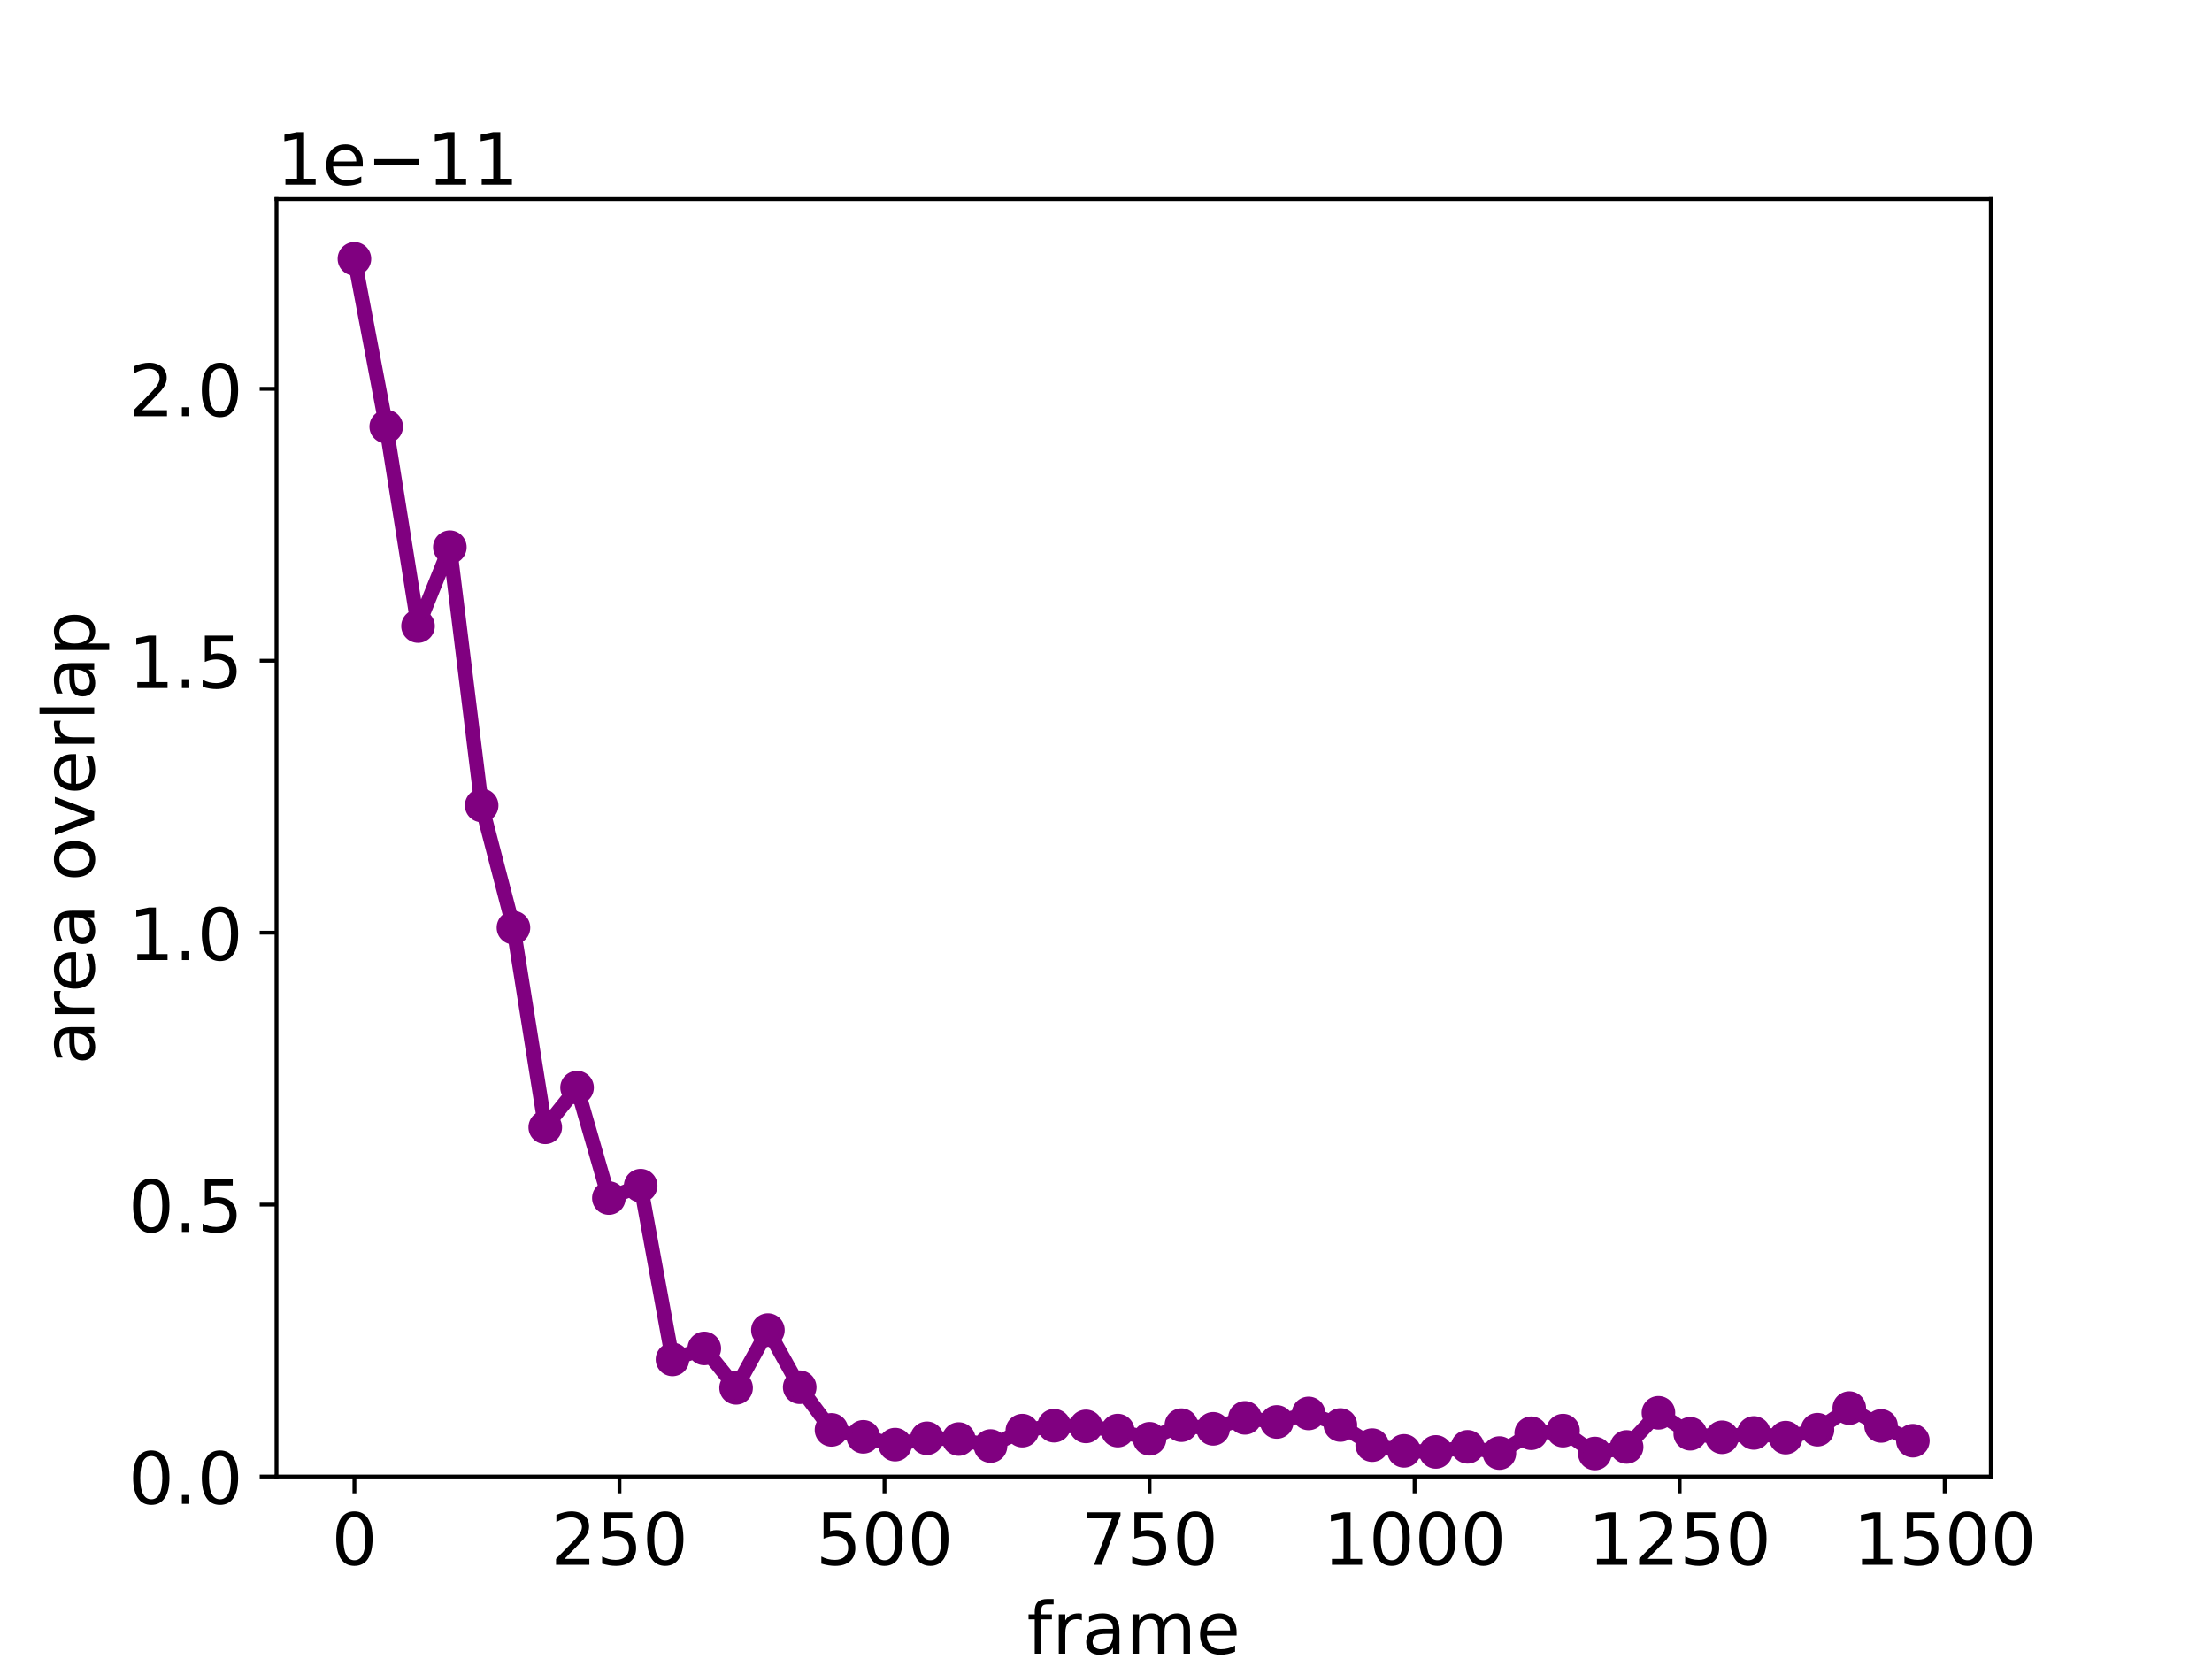 <?xml version="1.0" encoding="utf-8" standalone="no"?>
<!DOCTYPE svg PUBLIC "-//W3C//DTD SVG 1.1//EN"
  "http://www.w3.org/Graphics/SVG/1.1/DTD/svg11.dtd">
<!-- Created with matplotlib (https://matplotlib.org/) -->
<svg height="345.6pt" version="1.1" viewBox="0 0 460.8 345.6" width="460.8pt" xmlns="http://www.w3.org/2000/svg" xmlns:xlink="http://www.w3.org/1999/xlink">
 <defs>
  <style type="text/css">
*{stroke-linecap:butt;stroke-linejoin:round;}
  </style>
 </defs>
 <g id="figure_1">
  <g id="patch_1">
   <path d="M 0 345.6 
L 460.8 345.6 
L 460.8 0 
L 0 0 
z
" style="fill:none;"/>
  </g>
  <g id="axes_1">
   <g id="patch_2">
    <path d="M 57.6 307.584 
L 414.72 307.584 
L 414.72 41.472 
L 57.6 41.472 
z
" style="fill:none;"/>
   </g>
   <g id="matplotlib.axis_1">
    <g id="xtick_1">
     <g id="line2d_1">
      <defs>
       <path d="M 0 0 
L 0 3.5 
" id="ma78888bf0c" style="stroke:#000000;stroke-width:0.8;"/>
      </defs>
      <g>
       <use style="stroke:#000000;stroke-width:0.8;" x="73.833" xlink:href="#ma78888bf0c" y="307.584"/>
      </g>
     </g>
     <g id="text_1">
      <!-- 0 -->
      <defs>
       <path d="M 31.781 66.406 
Q 24.172 66.406 20.328 58.906 
Q 16.5 51.422 16.5 36.375 
Q 16.5 21.391 20.328 13.891 
Q 24.172 6.391 31.781 6.391 
Q 39.453 6.391 43.281 13.891 
Q 47.125 21.391 47.125 36.375 
Q 47.125 51.422 43.281 58.906 
Q 39.453 66.406 31.781 66.406 
z
M 31.781 74.219 
Q 44.047 74.219 50.516 64.516 
Q 56.984 54.828 56.984 36.375 
Q 56.984 17.969 50.516 8.266 
Q 44.047 -1.422 31.781 -1.422 
Q 19.531 -1.422 13.062 8.266 
Q 6.594 17.969 6.594 36.375 
Q 6.594 54.828 13.062 64.516 
Q 19.531 74.219 31.781 74.219 
z
" id="DejaVuSans-48"/>
      </defs>
      <g transform="translate(69.061 325.982)scale(0.15 -0.15)">
       <use xlink:href="#DejaVuSans-48"/>
      </g>
     </g>
    </g>
    <g id="xtick_2">
     <g id="line2d_2">
      <g>
       <use style="stroke:#000000;stroke-width:0.8;" x="129.046" xlink:href="#ma78888bf0c" y="307.584"/>
      </g>
     </g>
     <g id="text_2">
      <!-- 250 -->
      <defs>
       <path d="M 19.188 8.297 
L 53.609 8.297 
L 53.609 0 
L 7.328 0 
L 7.328 8.297 
Q 12.938 14.109 22.625 23.891 
Q 32.328 33.688 34.812 36.531 
Q 39.547 41.844 41.422 45.531 
Q 43.312 49.219 43.312 52.781 
Q 43.312 58.594 39.234 62.25 
Q 35.156 65.922 28.609 65.922 
Q 23.969 65.922 18.812 64.312 
Q 13.672 62.703 7.812 59.422 
L 7.812 69.391 
Q 13.766 71.781 18.938 73 
Q 24.125 74.219 28.422 74.219 
Q 39.75 74.219 46.484 68.547 
Q 53.219 62.891 53.219 53.422 
Q 53.219 48.922 51.531 44.891 
Q 49.859 40.875 45.406 35.406 
Q 44.188 33.984 37.641 27.219 
Q 31.109 20.453 19.188 8.297 
z
" id="DejaVuSans-50"/>
       <path d="M 10.797 72.906 
L 49.516 72.906 
L 49.516 64.594 
L 19.828 64.594 
L 19.828 46.734 
Q 21.969 47.469 24.109 47.828 
Q 26.266 48.188 28.422 48.188 
Q 40.625 48.188 47.75 41.5 
Q 54.891 34.812 54.891 23.391 
Q 54.891 11.625 47.562 5.094 
Q 40.234 -1.422 26.906 -1.422 
Q 22.312 -1.422 17.547 -0.641 
Q 12.797 0.141 7.719 1.703 
L 7.719 11.625 
Q 12.109 9.234 16.797 8.062 
Q 21.484 6.891 26.703 6.891 
Q 35.156 6.891 40.078 11.328 
Q 45.016 15.766 45.016 23.391 
Q 45.016 31 40.078 35.438 
Q 35.156 39.891 26.703 39.891 
Q 22.75 39.891 18.812 39.016 
Q 14.891 38.141 10.797 36.281 
z
" id="DejaVuSans-53"/>
      </defs>
      <g transform="translate(114.73 325.982)scale(0.15 -0.15)">
       <use xlink:href="#DejaVuSans-50"/>
       <use x="63.623" xlink:href="#DejaVuSans-53"/>
       <use x="127.246" xlink:href="#DejaVuSans-48"/>
      </g>
     </g>
    </g>
    <g id="xtick_3">
     <g id="line2d_3">
      <g>
       <use style="stroke:#000000;stroke-width:0.8;" x="184.259" xlink:href="#ma78888bf0c" y="307.584"/>
      </g>
     </g>
     <g id="text_3">
      <!-- 500 -->
      <g transform="translate(169.944 325.982)scale(0.15 -0.15)">
       <use xlink:href="#DejaVuSans-53"/>
       <use x="63.623" xlink:href="#DejaVuSans-48"/>
       <use x="127.246" xlink:href="#DejaVuSans-48"/>
      </g>
     </g>
    </g>
    <g id="xtick_4">
     <g id="line2d_4">
      <g>
       <use style="stroke:#000000;stroke-width:0.8;" x="239.473" xlink:href="#ma78888bf0c" y="307.584"/>
      </g>
     </g>
     <g id="text_4">
      <!-- 750 -->
      <defs>
       <path d="M 8.203 72.906 
L 55.078 72.906 
L 55.078 68.703 
L 28.609 0 
L 18.312 0 
L 43.219 64.594 
L 8.203 64.594 
z
" id="DejaVuSans-55"/>
      </defs>
      <g transform="translate(225.157 325.982)scale(0.15 -0.15)">
       <use xlink:href="#DejaVuSans-55"/>
       <use x="63.623" xlink:href="#DejaVuSans-53"/>
       <use x="127.246" xlink:href="#DejaVuSans-48"/>
      </g>
     </g>
    </g>
    <g id="xtick_5">
     <g id="line2d_5">
      <g>
       <use style="stroke:#000000;stroke-width:0.8;" x="294.686" xlink:href="#ma78888bf0c" y="307.584"/>
      </g>
     </g>
     <g id="text_5">
      <!-- 1000 -->
      <defs>
       <path d="M 12.406 8.297 
L 28.516 8.297 
L 28.516 63.922 
L 10.984 60.406 
L 10.984 69.391 
L 28.422 72.906 
L 38.281 72.906 
L 38.281 8.297 
L 54.391 8.297 
L 54.391 0 
L 12.406 0 
z
" id="DejaVuSans-49"/>
      </defs>
      <g transform="translate(275.599 325.982)scale(0.15 -0.15)">
       <use xlink:href="#DejaVuSans-49"/>
       <use x="63.623" xlink:href="#DejaVuSans-48"/>
       <use x="127.246" xlink:href="#DejaVuSans-48"/>
       <use x="190.869" xlink:href="#DejaVuSans-48"/>
      </g>
     </g>
    </g>
    <g id="xtick_6">
     <g id="line2d_6">
      <g>
       <use style="stroke:#000000;stroke-width:0.8;" x="349.9" xlink:href="#ma78888bf0c" y="307.584"/>
      </g>
     </g>
     <g id="text_6">
      <!-- 1250 -->
      <g transform="translate(330.812 325.982)scale(0.15 -0.15)">
       <use xlink:href="#DejaVuSans-49"/>
       <use x="63.623" xlink:href="#DejaVuSans-50"/>
       <use x="127.246" xlink:href="#DejaVuSans-53"/>
       <use x="190.869" xlink:href="#DejaVuSans-48"/>
      </g>
     </g>
    </g>
    <g id="xtick_7">
     <g id="line2d_7">
      <g>
       <use style="stroke:#000000;stroke-width:0.8;" x="405.113" xlink:href="#ma78888bf0c" y="307.584"/>
      </g>
     </g>
     <g id="text_7">
      <!-- 1500 -->
      <g transform="translate(386.025 325.982)scale(0.15 -0.15)">
       <use xlink:href="#DejaVuSans-49"/>
       <use x="63.623" xlink:href="#DejaVuSans-53"/>
       <use x="127.246" xlink:href="#DejaVuSans-48"/>
       <use x="190.869" xlink:href="#DejaVuSans-48"/>
      </g>
     </g>
    </g>
    <g id="text_8">
     <!-- frame -->
     <defs>
      <path d="M 37.109 75.984 
L 37.109 68.5 
L 28.516 68.5 
Q 23.688 68.5 21.797 66.547 
Q 19.922 64.594 19.922 59.516 
L 19.922 54.688 
L 34.719 54.688 
L 34.719 47.703 
L 19.922 47.703 
L 19.922 0 
L 10.891 0 
L 10.891 47.703 
L 2.297 47.703 
L 2.297 54.688 
L 10.891 54.688 
L 10.891 58.5 
Q 10.891 67.625 15.141 71.797 
Q 19.391 75.984 28.609 75.984 
z
" id="DejaVuSans-102"/>
      <path d="M 41.109 46.297 
Q 39.594 47.172 37.812 47.578 
Q 36.031 48 33.891 48 
Q 26.266 48 22.188 43.047 
Q 18.109 38.094 18.109 28.812 
L 18.109 0 
L 9.078 0 
L 9.078 54.688 
L 18.109 54.688 
L 18.109 46.188 
Q 20.953 51.172 25.484 53.578 
Q 30.031 56 36.531 56 
Q 37.453 56 38.578 55.875 
Q 39.703 55.766 41.062 55.516 
z
" id="DejaVuSans-114"/>
      <path d="M 34.281 27.484 
Q 23.391 27.484 19.188 25 
Q 14.984 22.516 14.984 16.5 
Q 14.984 11.719 18.141 8.906 
Q 21.297 6.109 26.703 6.109 
Q 34.188 6.109 38.703 11.406 
Q 43.219 16.703 43.219 25.484 
L 43.219 27.484 
z
M 52.203 31.203 
L 52.203 0 
L 43.219 0 
L 43.219 8.297 
Q 40.141 3.328 35.547 0.953 
Q 30.953 -1.422 24.312 -1.422 
Q 15.922 -1.422 10.953 3.297 
Q 6 8.016 6 15.922 
Q 6 25.141 12.172 29.828 
Q 18.359 34.516 30.609 34.516 
L 43.219 34.516 
L 43.219 35.406 
Q 43.219 41.609 39.141 45 
Q 35.062 48.391 27.688 48.391 
Q 23 48.391 18.547 47.266 
Q 14.109 46.141 10.016 43.891 
L 10.016 52.203 
Q 14.938 54.109 19.578 55.047 
Q 24.219 56 28.609 56 
Q 40.484 56 46.344 49.844 
Q 52.203 43.703 52.203 31.203 
z
" id="DejaVuSans-97"/>
      <path d="M 52 44.188 
Q 55.375 50.25 60.062 53.125 
Q 64.75 56 71.094 56 
Q 79.641 56 84.281 50.016 
Q 88.922 44.047 88.922 33.016 
L 88.922 0 
L 79.891 0 
L 79.891 32.719 
Q 79.891 40.578 77.094 44.375 
Q 74.312 48.188 68.609 48.188 
Q 61.625 48.188 57.562 43.547 
Q 53.516 38.922 53.516 30.906 
L 53.516 0 
L 44.484 0 
L 44.484 32.719 
Q 44.484 40.625 41.703 44.406 
Q 38.922 48.188 33.109 48.188 
Q 26.219 48.188 22.156 43.531 
Q 18.109 38.875 18.109 30.906 
L 18.109 0 
L 9.078 0 
L 9.078 54.688 
L 18.109 54.688 
L 18.109 46.188 
Q 21.188 51.219 25.484 53.609 
Q 29.781 56 35.688 56 
Q 41.656 56 45.828 52.969 
Q 50 49.953 52 44.188 
z
" id="DejaVuSans-109"/>
      <path d="M 56.203 29.594 
L 56.203 25.203 
L 14.891 25.203 
Q 15.484 15.922 20.484 11.062 
Q 25.484 6.203 34.422 6.203 
Q 39.594 6.203 44.453 7.469 
Q 49.312 8.734 54.109 11.281 
L 54.109 2.781 
Q 49.266 0.734 44.188 -0.344 
Q 39.109 -1.422 33.891 -1.422 
Q 20.797 -1.422 13.156 6.188 
Q 5.516 13.812 5.516 26.812 
Q 5.516 40.234 12.766 48.109 
Q 20.016 56 32.328 56 
Q 43.359 56 49.781 48.891 
Q 56.203 41.797 56.203 29.594 
z
M 47.219 32.234 
Q 47.125 39.594 43.094 43.984 
Q 39.062 48.391 32.422 48.391 
Q 24.906 48.391 20.391 44.141 
Q 15.875 39.891 15.188 32.172 
z
" id="DejaVuSans-101"/>
     </defs>
     <g transform="translate(213.92 344.499)scale(0.15 -0.15)">
      <use xlink:href="#DejaVuSans-102"/>
      <use x="35.205" xlink:href="#DejaVuSans-114"/>
      <use x="76.318" xlink:href="#DejaVuSans-97"/>
      <use x="137.598" xlink:href="#DejaVuSans-109"/>
      <use x="235.01" xlink:href="#DejaVuSans-101"/>
     </g>
    </g>
   </g>
   <g id="matplotlib.axis_2">
    <g id="ytick_1">
     <g id="line2d_8">
      <defs>
       <path d="M 0 0 
L -3.5 0 
" id="mfcd2fdc3f5" style="stroke:#000000;stroke-width:0.8;"/>
      </defs>
      <g>
       <use style="stroke:#000000;stroke-width:0.8;" x="57.6" xlink:href="#mfcd2fdc3f5" y="307.584"/>
      </g>
     </g>
     <g id="text_9">
      <!-- 0.0 -->
      <defs>
       <path d="M 10.688 12.406 
L 21 12.406 
L 21 0 
L 10.688 0 
z
" id="DejaVuSans-46"/>
      </defs>
      <g transform="translate(26.745 313.283)scale(0.15 -0.15)">
       <use xlink:href="#DejaVuSans-48"/>
       <use x="63.623" xlink:href="#DejaVuSans-46"/>
       <use x="95.41" xlink:href="#DejaVuSans-48"/>
      </g>
     </g>
    </g>
    <g id="ytick_2">
     <g id="line2d_9">
      <g>
       <use style="stroke:#000000;stroke-width:0.8;" x="57.6" xlink:href="#mfcd2fdc3f5" y="250.938"/>
      </g>
     </g>
     <g id="text_10">
      <!-- 0.5 -->
      <g transform="translate(26.745 256.637)scale(0.15 -0.15)">
       <use xlink:href="#DejaVuSans-48"/>
       <use x="63.623" xlink:href="#DejaVuSans-46"/>
       <use x="95.41" xlink:href="#DejaVuSans-53"/>
      </g>
     </g>
    </g>
    <g id="ytick_3">
     <g id="line2d_10">
      <g>
       <use style="stroke:#000000;stroke-width:0.8;" x="57.6" xlink:href="#mfcd2fdc3f5" y="194.292"/>
      </g>
     </g>
     <g id="text_11">
      <!-- 1.0 -->
      <g transform="translate(26.745 199.991)scale(0.15 -0.15)">
       <use xlink:href="#DejaVuSans-49"/>
       <use x="63.623" xlink:href="#DejaVuSans-46"/>
       <use x="95.41" xlink:href="#DejaVuSans-48"/>
      </g>
     </g>
    </g>
    <g id="ytick_4">
     <g id="line2d_11">
      <g>
       <use style="stroke:#000000;stroke-width:0.8;" x="57.6" xlink:href="#mfcd2fdc3f5" y="137.646"/>
      </g>
     </g>
     <g id="text_12">
      <!-- 1.5 -->
      <g transform="translate(26.745 143.345)scale(0.15 -0.15)">
       <use xlink:href="#DejaVuSans-49"/>
       <use x="63.623" xlink:href="#DejaVuSans-46"/>
       <use x="95.41" xlink:href="#DejaVuSans-53"/>
      </g>
     </g>
    </g>
    <g id="ytick_5">
     <g id="line2d_12">
      <g>
       <use style="stroke:#000000;stroke-width:0.8;" x="57.6" xlink:href="#mfcd2fdc3f5" y="81"/>
      </g>
     </g>
     <g id="text_13">
      <!-- 2.0 -->
      <g transform="translate(26.745 86.699)scale(0.15 -0.15)">
       <use xlink:href="#DejaVuSans-50"/>
       <use x="63.623" xlink:href="#DejaVuSans-46"/>
       <use x="95.41" xlink:href="#DejaVuSans-48"/>
      </g>
     </g>
    </g>
    <g id="text_14">
     <!-- area overlap -->
     <defs>
      <path id="DejaVuSans-32"/>
      <path d="M 30.609 48.391 
Q 23.391 48.391 19.188 42.75 
Q 14.984 37.109 14.984 27.297 
Q 14.984 17.484 19.156 11.844 
Q 23.344 6.203 30.609 6.203 
Q 37.797 6.203 41.984 11.859 
Q 46.188 17.531 46.188 27.297 
Q 46.188 37.016 41.984 42.703 
Q 37.797 48.391 30.609 48.391 
z
M 30.609 56 
Q 42.328 56 49.016 48.375 
Q 55.719 40.766 55.719 27.297 
Q 55.719 13.875 49.016 6.219 
Q 42.328 -1.422 30.609 -1.422 
Q 18.844 -1.422 12.172 6.219 
Q 5.516 13.875 5.516 27.297 
Q 5.516 40.766 12.172 48.375 
Q 18.844 56 30.609 56 
z
" id="DejaVuSans-111"/>
      <path d="M 2.984 54.688 
L 12.5 54.688 
L 29.594 8.797 
L 46.688 54.688 
L 56.203 54.688 
L 35.688 0 
L 23.484 0 
z
" id="DejaVuSans-118"/>
      <path d="M 9.422 75.984 
L 18.406 75.984 
L 18.406 0 
L 9.422 0 
z
" id="DejaVuSans-108"/>
      <path d="M 18.109 8.203 
L 18.109 -20.797 
L 9.078 -20.797 
L 9.078 54.688 
L 18.109 54.688 
L 18.109 46.391 
Q 20.953 51.266 25.266 53.625 
Q 29.594 56 35.594 56 
Q 45.562 56 51.781 48.094 
Q 58.016 40.188 58.016 27.297 
Q 58.016 14.406 51.781 6.484 
Q 45.562 -1.422 35.594 -1.422 
Q 29.594 -1.422 25.266 0.953 
Q 20.953 3.328 18.109 8.203 
z
M 48.688 27.297 
Q 48.688 37.203 44.609 42.844 
Q 40.531 48.484 33.406 48.484 
Q 26.266 48.484 22.188 42.844 
Q 18.109 37.203 18.109 27.297 
Q 18.109 17.391 22.188 11.75 
Q 26.266 6.109 33.406 6.109 
Q 40.531 6.109 44.609 11.75 
Q 48.688 17.391 48.688 27.297 
z
" id="DejaVuSans-112"/>
     </defs>
     <g transform="translate(19.626 221.8)rotate(-90)scale(0.15 -0.15)">
      <use xlink:href="#DejaVuSans-97"/>
      <use x="61.279" xlink:href="#DejaVuSans-114"/>
      <use x="100.143" xlink:href="#DejaVuSans-101"/>
      <use x="161.666" xlink:href="#DejaVuSans-97"/>
      <use x="222.945" xlink:href="#DejaVuSans-32"/>
      <use x="254.732" xlink:href="#DejaVuSans-111"/>
      <use x="315.914" xlink:href="#DejaVuSans-118"/>
      <use x="375.094" xlink:href="#DejaVuSans-101"/>
      <use x="436.617" xlink:href="#DejaVuSans-114"/>
      <use x="477.73" xlink:href="#DejaVuSans-108"/>
      <use x="505.514" xlink:href="#DejaVuSans-97"/>
      <use x="566.793" xlink:href="#DejaVuSans-112"/>
     </g>
    </g>
    <g id="text_15">
     <!-- 1e−11 -->
     <defs>
      <path d="M 10.594 35.5 
L 73.188 35.5 
L 73.188 27.203 
L 10.594 27.203 
z
" id="DejaVuSans-8722"/>
     </defs>
     <g transform="translate(57.6 38.472)scale(0.15 -0.15)">
      <use xlink:href="#DejaVuSans-49"/>
      <use x="63.623" xlink:href="#DejaVuSans-101"/>
      <use x="125.146" xlink:href="#DejaVuSans-8722"/>
      <use x="208.936" xlink:href="#DejaVuSans-49"/>
      <use x="272.559" xlink:href="#DejaVuSans-49"/>
     </g>
    </g>
   </g>
   <g id="line2d_13">
    <path clip-path="url(#p56bf4b8cc3)" d="M 73.833 53.916 
L 80.458 88.87 
L 87.084 130.426 
L 93.71 113.996 
L 100.335 167.788 
L 106.961 193.242 
L 113.586 234.835 
L 120.212 226.567 
L 126.838 249.579 
L 133.463 246.992 
L 140.089 283.191 
L 146.714 280.898 
L 153.34 289.115 
L 159.966 277.085 
L 166.591 288.985 
L 173.217 297.872 
L 179.842 299.318 
L 186.468 300.943 
L 193.094 299.623 
L 199.719 299.781 
L 206.345 301.237 
L 212.97 298.028 
L 219.596 297.003 
L 226.222 297.146 
L 232.847 298.019 
L 239.473 299.726 
L 246.098 296.89 
L 252.724 297.653 
L 259.35 295.368 
L 265.975 296.223 
L 272.601 294.444 
L 279.226 296.858 
L 285.852 301.046 
L 292.478 302.246 
L 299.103 302.464 
L 305.729 301.399 
L 312.354 302.704 
L 318.98 298.574 
L 325.606 298.028 
L 332.231 302.795 
L 338.857 301.425 
L 345.482 294.314 
L 352.108 298.678 
L 358.734 299.413 
L 365.359 298.509 
L 371.985 299.487 
L 378.61 297.837 
L 385.236 293.336 
L 391.862 297.05 
L 398.487 300.128 
" style="fill:none;stroke:#800080;stroke-linecap:square;stroke-width:3;"/>
    <defs>
     <path d="M 0 3 
C 0.796 3 1.559 2.684 2.121 2.121 
C 2.684 1.559 3 0.796 3 0 
C 3 -0.796 2.684 -1.559 2.121 -2.121 
C 1.559 -2.684 0.796 -3 0 -3 
C -0.796 -3 -1.559 -2.684 -2.121 -2.121 
C -2.684 -1.559 -3 -0.796 -3 0 
C -3 0.796 -2.684 1.559 -2.121 2.121 
C -1.559 2.684 -0.796 3 0 3 
z
" id="m55304d8f11" style="stroke:#800080;"/>
    </defs>
    <g clip-path="url(#p56bf4b8cc3)">
     <use style="fill:#800080;stroke:#800080;" x="73.833" xlink:href="#m55304d8f11" y="53.916"/>
     <use style="fill:#800080;stroke:#800080;" x="80.458" xlink:href="#m55304d8f11" y="88.87"/>
     <use style="fill:#800080;stroke:#800080;" x="87.084" xlink:href="#m55304d8f11" y="130.426"/>
     <use style="fill:#800080;stroke:#800080;" x="93.71" xlink:href="#m55304d8f11" y="113.996"/>
     <use style="fill:#800080;stroke:#800080;" x="100.335" xlink:href="#m55304d8f11" y="167.788"/>
     <use style="fill:#800080;stroke:#800080;" x="106.961" xlink:href="#m55304d8f11" y="193.242"/>
     <use style="fill:#800080;stroke:#800080;" x="113.586" xlink:href="#m55304d8f11" y="234.835"/>
     <use style="fill:#800080;stroke:#800080;" x="120.212" xlink:href="#m55304d8f11" y="226.567"/>
     <use style="fill:#800080;stroke:#800080;" x="126.838" xlink:href="#m55304d8f11" y="249.579"/>
     <use style="fill:#800080;stroke:#800080;" x="133.463" xlink:href="#m55304d8f11" y="246.992"/>
     <use style="fill:#800080;stroke:#800080;" x="140.089" xlink:href="#m55304d8f11" y="283.191"/>
     <use style="fill:#800080;stroke:#800080;" x="146.714" xlink:href="#m55304d8f11" y="280.898"/>
     <use style="fill:#800080;stroke:#800080;" x="153.34" xlink:href="#m55304d8f11" y="289.115"/>
     <use style="fill:#800080;stroke:#800080;" x="159.966" xlink:href="#m55304d8f11" y="277.085"/>
     <use style="fill:#800080;stroke:#800080;" x="166.591" xlink:href="#m55304d8f11" y="288.985"/>
     <use style="fill:#800080;stroke:#800080;" x="173.217" xlink:href="#m55304d8f11" y="297.872"/>
     <use style="fill:#800080;stroke:#800080;" x="179.842" xlink:href="#m55304d8f11" y="299.318"/>
     <use style="fill:#800080;stroke:#800080;" x="186.468" xlink:href="#m55304d8f11" y="300.943"/>
     <use style="fill:#800080;stroke:#800080;" x="193.094" xlink:href="#m55304d8f11" y="299.623"/>
     <use style="fill:#800080;stroke:#800080;" x="199.719" xlink:href="#m55304d8f11" y="299.781"/>
     <use style="fill:#800080;stroke:#800080;" x="206.345" xlink:href="#m55304d8f11" y="301.237"/>
     <use style="fill:#800080;stroke:#800080;" x="212.97" xlink:href="#m55304d8f11" y="298.028"/>
     <use style="fill:#800080;stroke:#800080;" x="219.596" xlink:href="#m55304d8f11" y="297.003"/>
     <use style="fill:#800080;stroke:#800080;" x="226.222" xlink:href="#m55304d8f11" y="297.146"/>
     <use style="fill:#800080;stroke:#800080;" x="232.847" xlink:href="#m55304d8f11" y="298.019"/>
     <use style="fill:#800080;stroke:#800080;" x="239.473" xlink:href="#m55304d8f11" y="299.726"/>
     <use style="fill:#800080;stroke:#800080;" x="246.098" xlink:href="#m55304d8f11" y="296.89"/>
     <use style="fill:#800080;stroke:#800080;" x="252.724" xlink:href="#m55304d8f11" y="297.653"/>
     <use style="fill:#800080;stroke:#800080;" x="259.35" xlink:href="#m55304d8f11" y="295.368"/>
     <use style="fill:#800080;stroke:#800080;" x="265.975" xlink:href="#m55304d8f11" y="296.223"/>
     <use style="fill:#800080;stroke:#800080;" x="272.601" xlink:href="#m55304d8f11" y="294.444"/>
     <use style="fill:#800080;stroke:#800080;" x="279.226" xlink:href="#m55304d8f11" y="296.858"/>
     <use style="fill:#800080;stroke:#800080;" x="285.852" xlink:href="#m55304d8f11" y="301.046"/>
     <use style="fill:#800080;stroke:#800080;" x="292.478" xlink:href="#m55304d8f11" y="302.246"/>
     <use style="fill:#800080;stroke:#800080;" x="299.103" xlink:href="#m55304d8f11" y="302.464"/>
     <use style="fill:#800080;stroke:#800080;" x="305.729" xlink:href="#m55304d8f11" y="301.399"/>
     <use style="fill:#800080;stroke:#800080;" x="312.354" xlink:href="#m55304d8f11" y="302.704"/>
     <use style="fill:#800080;stroke:#800080;" x="318.98" xlink:href="#m55304d8f11" y="298.574"/>
     <use style="fill:#800080;stroke:#800080;" x="325.606" xlink:href="#m55304d8f11" y="298.028"/>
     <use style="fill:#800080;stroke:#800080;" x="332.231" xlink:href="#m55304d8f11" y="302.795"/>
     <use style="fill:#800080;stroke:#800080;" x="338.857" xlink:href="#m55304d8f11" y="301.425"/>
     <use style="fill:#800080;stroke:#800080;" x="345.482" xlink:href="#m55304d8f11" y="294.314"/>
     <use style="fill:#800080;stroke:#800080;" x="352.108" xlink:href="#m55304d8f11" y="298.678"/>
     <use style="fill:#800080;stroke:#800080;" x="358.734" xlink:href="#m55304d8f11" y="299.413"/>
     <use style="fill:#800080;stroke:#800080;" x="365.359" xlink:href="#m55304d8f11" y="298.509"/>
     <use style="fill:#800080;stroke:#800080;" x="371.985" xlink:href="#m55304d8f11" y="299.487"/>
     <use style="fill:#800080;stroke:#800080;" x="378.61" xlink:href="#m55304d8f11" y="297.837"/>
     <use style="fill:#800080;stroke:#800080;" x="385.236" xlink:href="#m55304d8f11" y="293.336"/>
     <use style="fill:#800080;stroke:#800080;" x="391.862" xlink:href="#m55304d8f11" y="297.05"/>
     <use style="fill:#800080;stroke:#800080;" x="398.487" xlink:href="#m55304d8f11" y="300.128"/>
    </g>
   </g>
   <g id="patch_3">
    <path d="M 57.6 307.584 
L 57.6 41.472 
" style="fill:none;stroke:#000000;stroke-linecap:square;stroke-linejoin:miter;stroke-width:0.8;"/>
   </g>
   <g id="patch_4">
    <path d="M 414.72 307.584 
L 414.72 41.472 
" style="fill:none;stroke:#000000;stroke-linecap:square;stroke-linejoin:miter;stroke-width:0.8;"/>
   </g>
   <g id="patch_5">
    <path d="M 57.6 307.584 
L 414.72 307.584 
" style="fill:none;stroke:#000000;stroke-linecap:square;stroke-linejoin:miter;stroke-width:0.8;"/>
   </g>
   <g id="patch_6">
    <path d="M 57.6 41.472 
L 414.72 41.472 
" style="fill:none;stroke:#000000;stroke-linecap:square;stroke-linejoin:miter;stroke-width:0.8;"/>
   </g>
  </g>
 </g>
 <defs>
  <clipPath id="p56bf4b8cc3">
   <rect height="266.112" width="357.12" x="57.6" y="41.472"/>
  </clipPath>
 </defs>
</svg>
